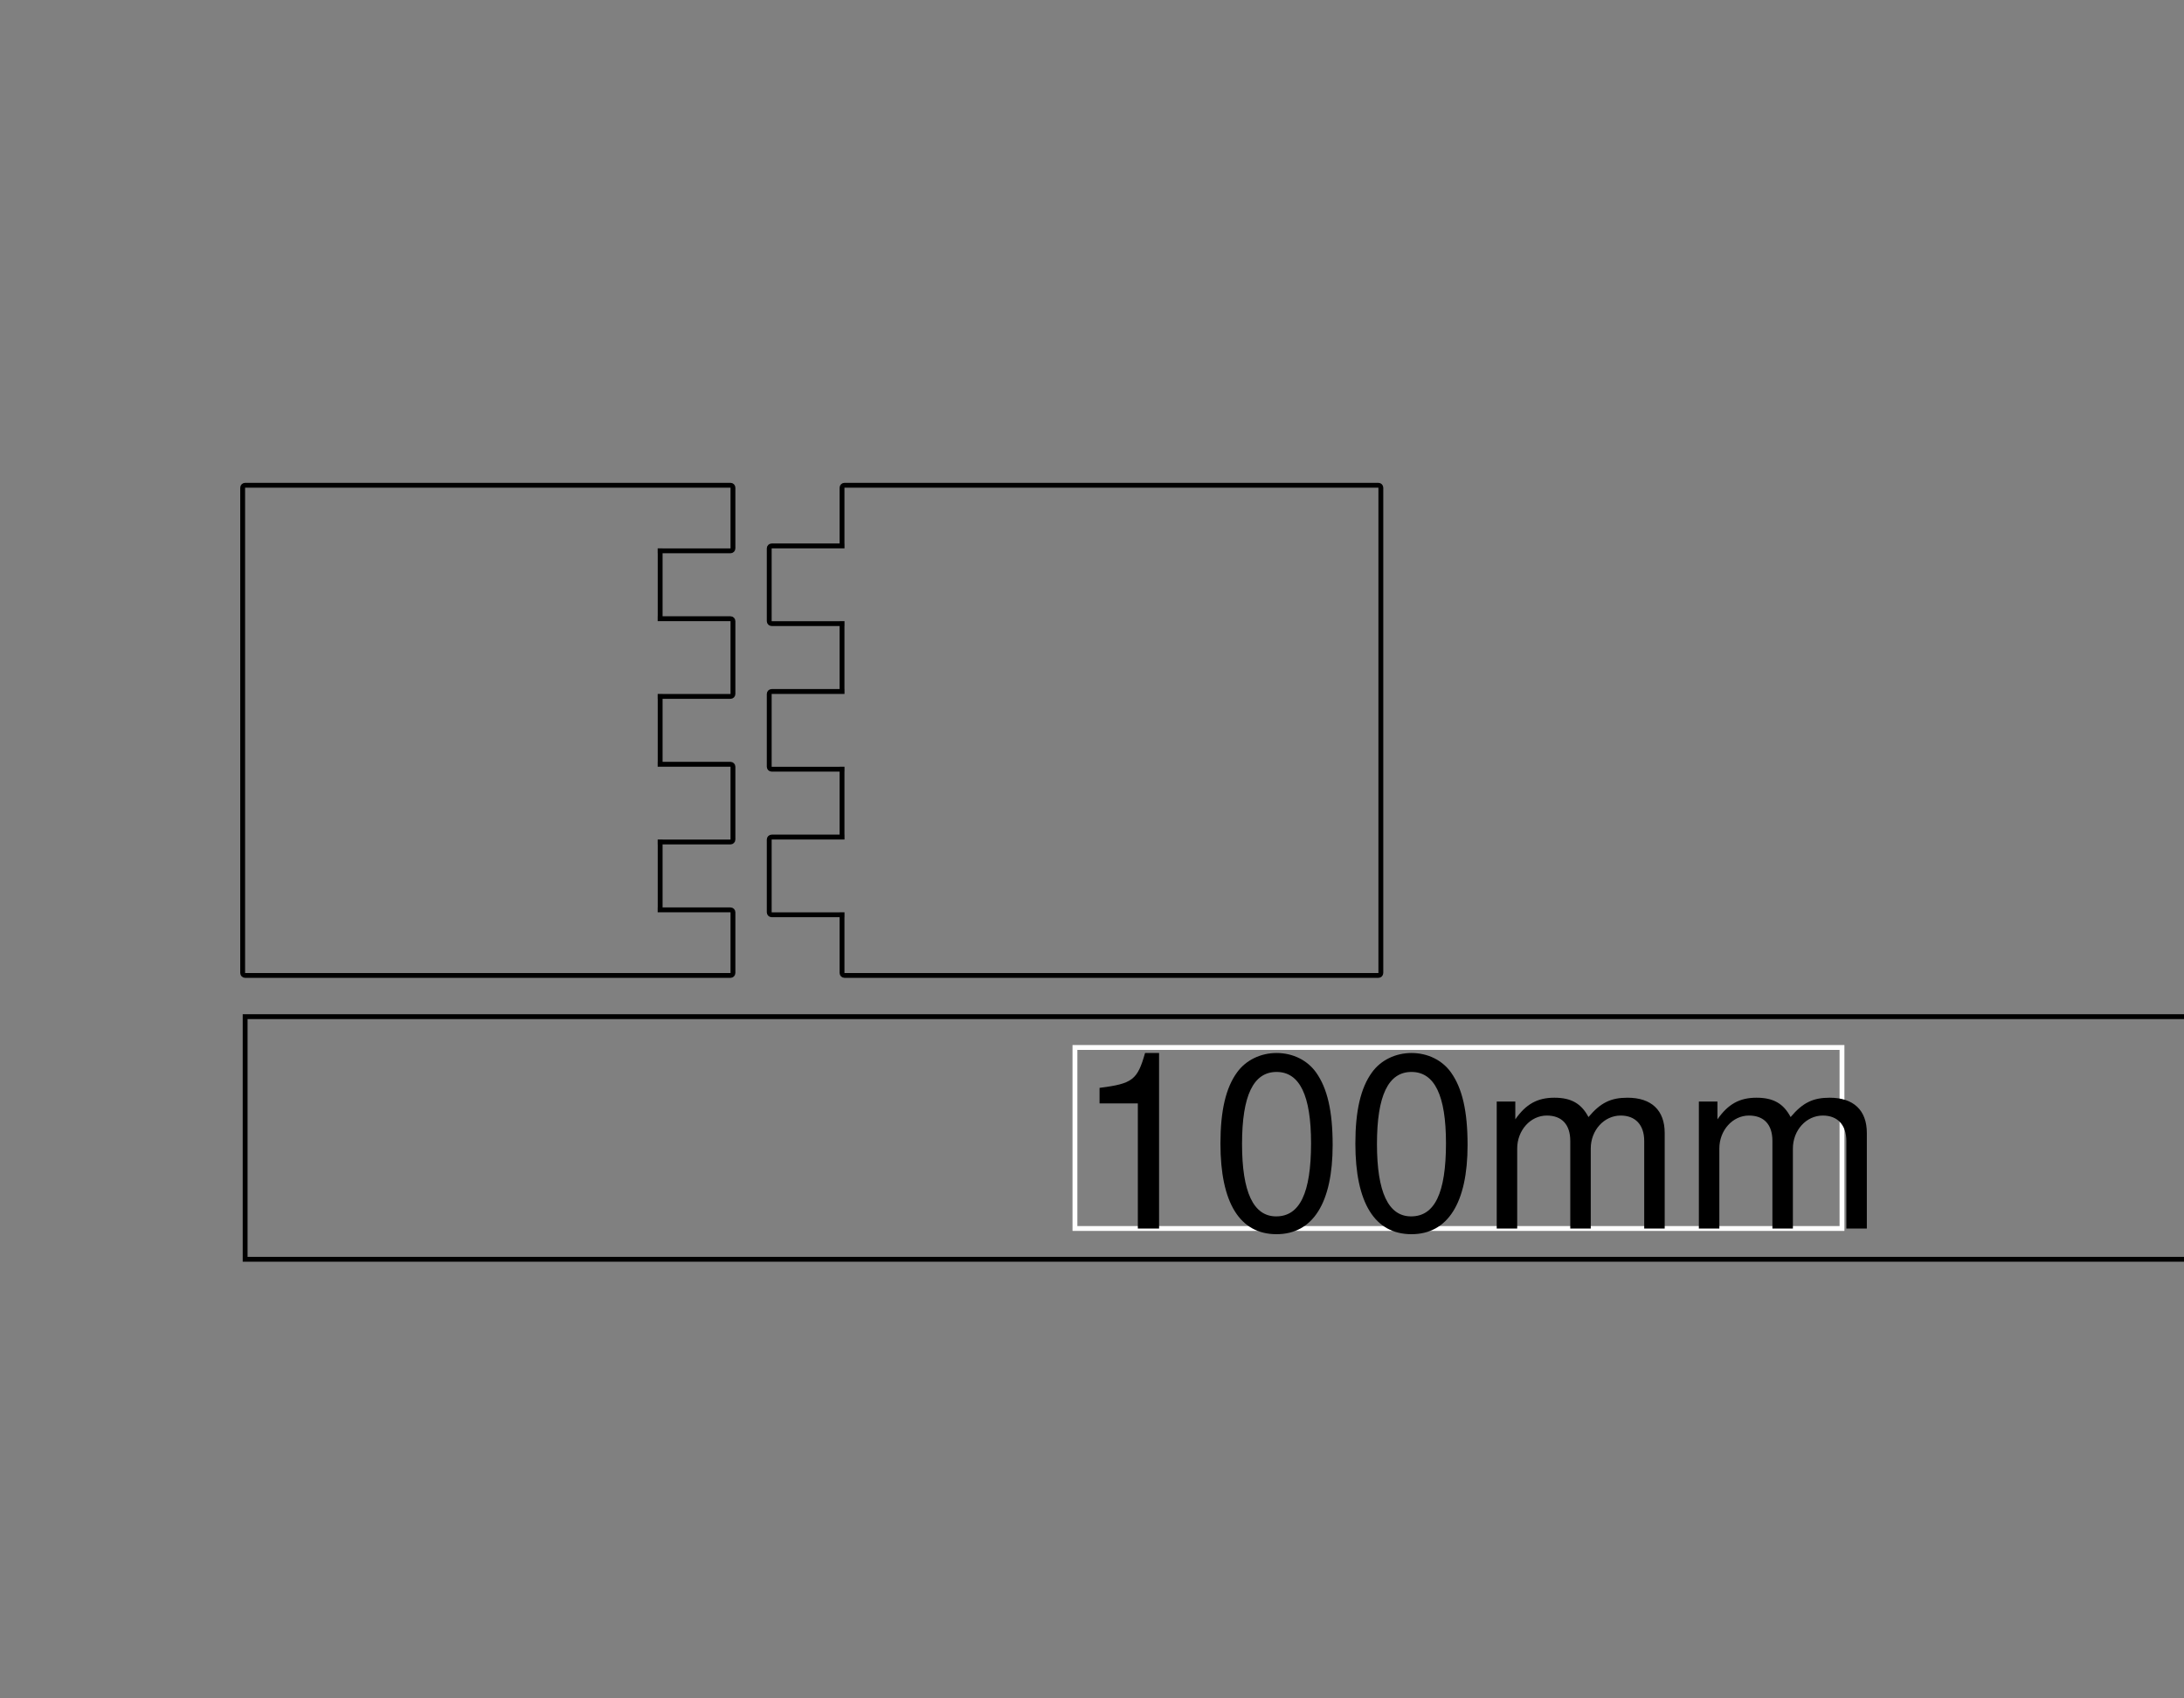 <svg xmlns="http://www.w3.org/2000/svg" xmlns:xlink="http://www.w3.org/1999/xlink" height="70mm" version="1.1" viewBox="0 -10 90 70" width="90mm">
<rect x="0" y="-10" width="90" height="70" fill="#808080" stroke="none"/>
<!--
LBeam - 
Created with Boxes.py (https://festi.info/boxes.py)
Creation date: 2019-12-21 10:48:03
Command line (remove spaces beteen dashes): boxes LBeam - -FingerJoint_angle=90.0 - -FingerJoint_style=rectangular - -FingerJoint_surroundingspaces=1.0 - -FingerJoint_edge_width=1.0 - -FingerJoint_finger=1.0 - -FingerJoint_play=0.0 - -FingerJoint_space=1.0 - -FingerJoint_width=1.0 - -x=20 - -y=25 - -h=20 - -outside=0 - -outside=1 - -thickness=3.0 - -format=svg - -tabs=0 - -debug=0 - -reference=100 - -burn=0.1
Url: http://localhost:8008/LBeam?FingerJoint_angle=90.0&FingerJoint_style=rectangular&FingerJoint_surroundingspaces=1.0&FingerJoint_edge_width=1.0&FingerJoint_finger=1.0&FingerJoint_play=0.0&FingerJoint_space=1.0&FingerJoint_width=1.0&x=20&y=25&h=20&outside=0&outside=1&thickness=3.0&format=svg&tabs=0&debug=0&reference=100&burn=0.1&render=1
SettingsUrl: http://localhost:8008/LBeam?FingerJoint_angle=90.0&FingerJoint_style=rectangular&FingerJoint_surroundingspaces=1.0&FingerJoint_edge_width=1.0&FingerJoint_finger=1.0&FingerJoint_play=0.0&FingerJoint_space=1.0&FingerJoint_width=1.0&x=20&y=25&h=20&outside=0&outside=1&thickness=3.0&format=svg&tabs=0&debug=0&reference=100&burn=0.1
--><defs>
<g>
<symbol id="glyph0-0" overflow="visible">
<path d="" style="stroke:none;"/>
</symbol>
<symbol id="glyph0-1" overflow="visible">
<path d="M 2.594 -5.156 V 0 H 3.469 V -7.234 H 2.891 C 2.578 -6.125 2.375 -5.969 1.016 -5.797 V -5.156 Z M 2.594 -5.156 " style="stroke:none;"/>
</symbol>
<symbol id="glyph0-2" overflow="visible">
<path d="M 2.75 -7.234 C 2.094 -7.234 1.484 -6.938 1.125 -6.438 C 0.656 -5.797 0.438 -4.844 0.438 -3.5 C 0.438 -1.062 1.234 0.234 2.75 0.234 C 4.25 0.234 5.062 -1.062 5.062 -3.438 C 5.062 -4.844 4.844 -5.781 4.375 -6.438 C 4.016 -6.938 3.422 -7.234 2.75 -7.234 Z M 2.75 -6.453 C 3.703 -6.453 4.172 -5.484 4.172 -3.516 C 4.172 -1.453 3.703 -0.5 2.734 -0.5 C 1.797 -0.5 1.328 -1.5 1.328 -3.484 C 1.328 -5.484 1.797 -6.453 2.75 -6.453 Z M 2.75 -6.453 " style="stroke:none;"/>
</symbol>
<symbol id="glyph0-3" overflow="visible">
<path d="M 0.703 -5.234 V 0 H 1.547 V -3.297 C 1.547 -4.047 2.094 -4.656 2.766 -4.656 C 3.391 -4.656 3.734 -4.281 3.734 -3.609 V 0 H 4.578 V -3.297 C 4.578 -4.047 5.125 -4.656 5.812 -4.656 C 6.422 -4.656 6.781 -4.266 6.781 -3.609 V 0 H 7.625 V -3.938 C 7.625 -4.875 7.078 -5.391 6.094 -5.391 C 5.406 -5.391 4.984 -5.188 4.484 -4.594 C 4.188 -5.156 3.766 -5.391 3.078 -5.391 C 2.375 -5.391 1.906 -5.125 1.469 -4.5 V -5.234 Z M 0.703 -5.234 " style="stroke:none;"/>
</symbol>
</g>
</defs>
<g id="surface17911">
<path d="M -34.193 -1.268 H 65.807 V 8.732 H -34.193 Z M 0.002 0.001 " style="fill:none;stroke-width:0.2;stroke-linecap:butt;stroke-linejoin:miter;stroke:rgb(0%,0%,0%);stroke-opacity:1;stroke-miterlimit:10;" transform="matrix(1,0,0,-1,44.295,40.634)"/>
<path d="M 0.002 0.001 H 31.611 V 7.462 H 0.002 Z M 0.002 0.001 " style="fill:none;stroke-width:0.2;stroke-linecap:butt;stroke-linejoin:miter;stroke:rgb(100%,100%,100%);stroke-opacity:1;stroke-miterlimit:10;" transform="matrix(1,0,0,-1,44.295,40.634)"/>
<g style="fill:rgb(0%,0%,0%);fill-opacity:1;">
  <use x="44.295" y="40.634" xlink:href="#glyph0-1"/>
  <use x="49.855" y="40.634" xlink:href="#glyph0-2"/>
  <use x="55.415" y="40.634" xlink:href="#glyph0-2"/>
  <use x="60.975" y="40.634" xlink:href="#glyph0-3"/>
  <use x="69.305" y="40.634" xlink:href="#glyph0-3"/>
</g>
<path d="M 0 0 H 17 L 20 0 C 20.055 0 20.102 0.043 20.102 0.102 H 20.102 V 2.602 C 20.102 2.656 20.059 2.703 20 2.703 H 17 C 17.055 2.703 17.102 2.66 17.102 2.602 V 5.602 C 17.102 5.547 17.059 5.5 17 5.5 H 20 C 20.055 5.5 20.102 5.543 20.102 5.602 V 8.602 C 20.102 8.656 20.059 8.703 20 8.703 H 17 C 17.055 8.703 17.102 8.66 17.102 8.602 V 11.602 C 17.102 11.547 17.059 11.5 17 11.5 H 20 C 20.055 11.5 20.102 11.543 20.102 11.602 V 14.602 C 20.102 14.656 20.059 14.703 20 14.703 H 17 C 17.055 14.703 17.102 14.66 17.102 14.602 V 17.602 C 17.102 17.547 17.059 17.5 17 17.5 H 20 C 20.055 17.5 20.102 17.543 20.102 17.602 V 20.102 C 20.102 20.156 20.059 20.203 20 20.203 H 17 L -0 20.203 C -0.055 20.203 -0.102 20.16 -0.102 20.102 H -0.102 V 0.102 C -0.102 0.047 -0.059 0 0 0 H 0 " style="fill:none;stroke-width:0.2;stroke-linecap:butt;stroke-linejoin:miter;stroke:rgb(0%,0%,0%);stroke-opacity:1;stroke-miterlimit:10;" transform="matrix(1,0,0,-1,10.102,30.203)"/>
<path d="M 0 0 H 22 C 22.055 0 22.102 0.043 22.102 0.102 H 22.102 V 20.102 C 22.102 20.156 22.059 20.203 22 20.203 H 22 L -0 20.203 C -0.055 20.203 -0.102 20.16 -0.102 20.102 H -0.102 V 17.602 C -0.102 17.656 -0.059 17.703 -0 17.703 H -3 C -3.055 17.703 -3.102 17.66 -3.102 17.602 V 14.602 C -3.102 14.547 -3.059 14.5 -3 14.5 H -0 C -0.055 14.5 -0.102 14.543 -0.102 14.602 V 11.602 C -0.102 11.656 -0.059 11.703 -0 11.703 H -3 C -3.055 11.703 -3.102 11.66 -3.102 11.602 V 8.602 C -3.102 8.547 -3.059 8.5 -3 8.5 H -0 C -0.055 8.5 -0.102 8.543 -0.102 8.602 V 5.602 C -0.102 5.656 -0.059 5.703 -0 5.703 H -3 C -3.055 5.703 -3.102 5.66 -3.102 5.602 V 2.602 C -3.102 2.547 -3.059 2.5 -3 2.5 H -0 C -0.055 2.5 -0.102 2.543 -0.102 2.602 L -0.102 0.102 C -0.102 0.047 -0.059 0 0 0 H 0 " style="fill:none;stroke-width:0.2;stroke-linecap:butt;stroke-linejoin:miter;stroke:rgb(0%,0%,0%);stroke-opacity:1;stroke-miterlimit:10;" transform="matrix(1,0,0,-1,34.801,30.203)"/>
</g>
</svg>